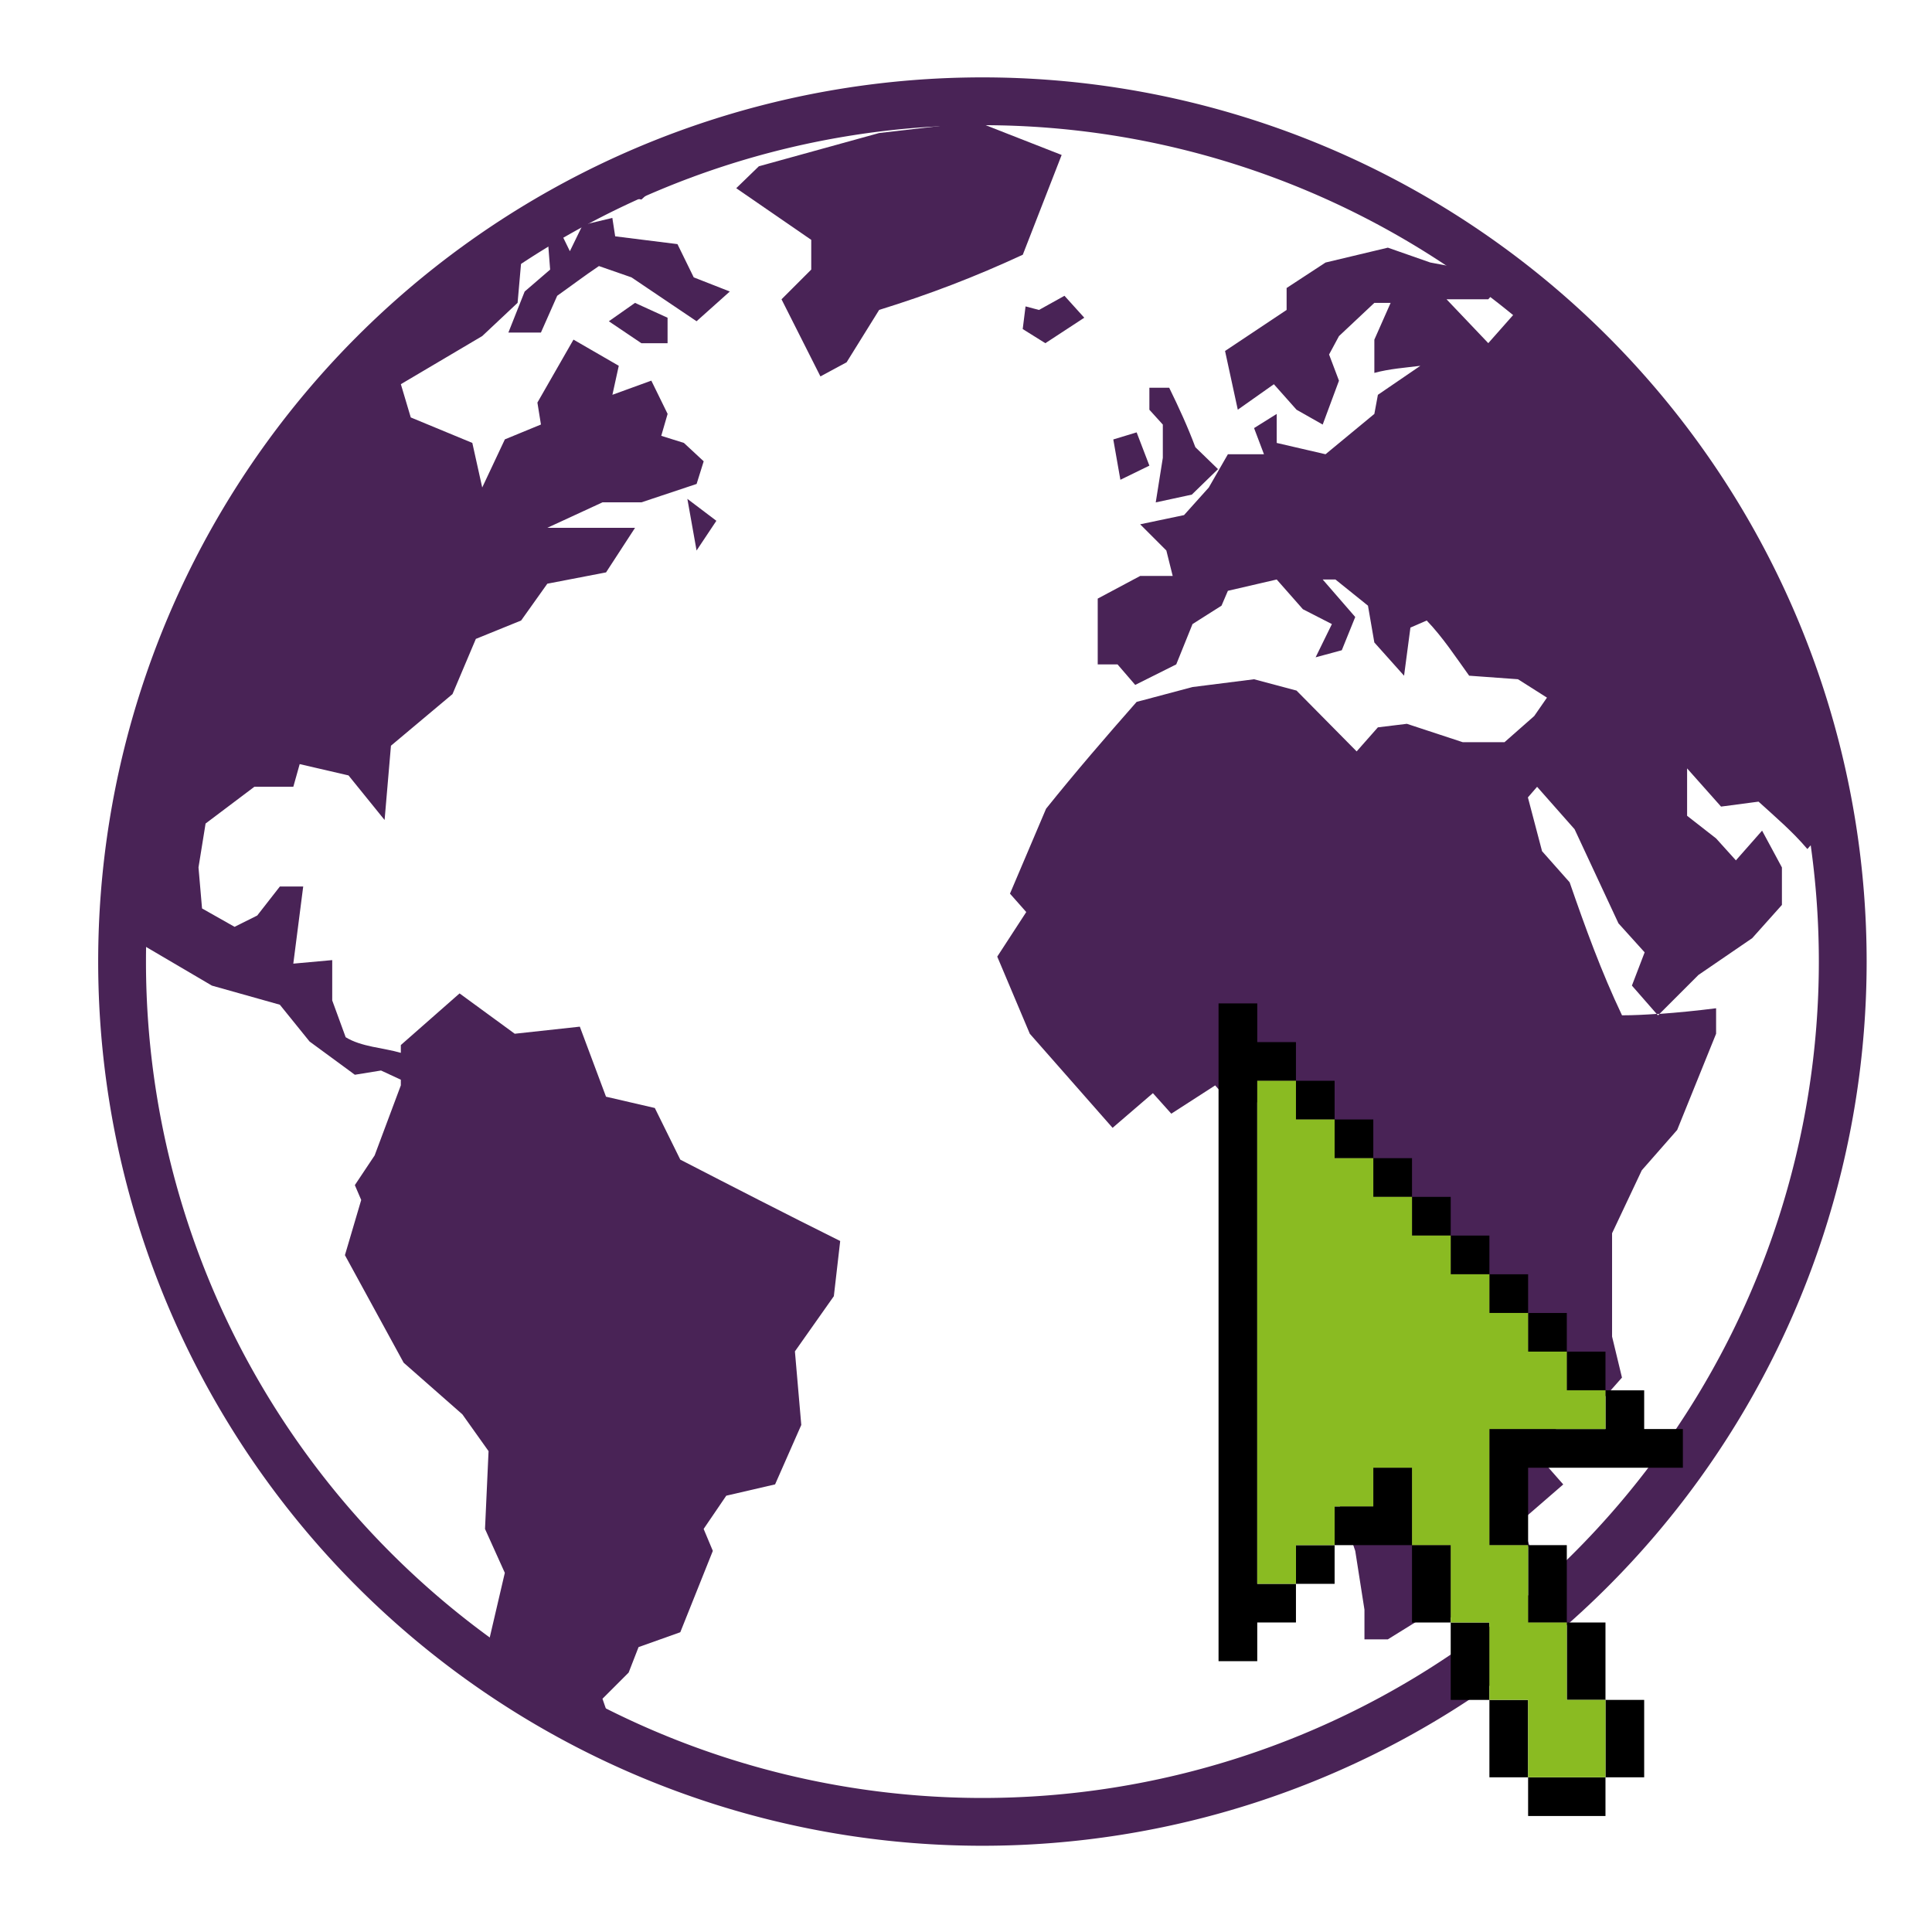 <?xml version="1.0" encoding="UTF-8" standalone="no"?>
<!-- Created with Inkscape (http://www.inkscape.org/) -->

<svg
   xmlns:dc="http://purl.org/dc/elements/1.1/"
   xmlns:cc="http://creativecommons.org/ns#"
   xmlns:rdf="http://www.w3.org/1999/02/22-rdf-syntax-ns#"
   xmlns:svg="http://www.w3.org/2000/svg"
   xmlns="http://www.w3.org/2000/svg"
   xmlns:sodipodi="http://sodipodi.sourceforge.net/DTD/sodipodi-0.dtd"
   xmlns:inkscape="http://www.inkscape.org/namespaces/inkscape"
   version="1.0"
   width="96"
   height="96"
   id="svg2408"
   style="display:inline"
   inkscape:version="0.48.3.1 r9886"
   sodipodi:docname="applications-webbrowsers.svg">
  <sodipodi:namedview
     pagecolor="#ffffff"
     bordercolor="#666666"
     borderopacity="1"
     objecttolerance="10"
     gridtolerance="10"
     guidetolerance="10"
     inkscape:pageopacity="0"
     inkscape:pageshadow="2"
     inkscape:window-width="1918"
     inkscape:window-height="1005"
     id="namedview698"
     showgrid="false"
     inkscape:zoom="4.9166666"
     inkscape:cx="16.125809"
     inkscape:cy="51.43064"
     inkscape:window-x="0"
     inkscape:window-y="26"
     inkscape:window-maximized="1"
     inkscape:current-layer="svg2408" />
  <defs
     id="defs2410">
    <linearGradient
       x1="45.448"
       y1="92.54"
       x2="45.448"
       y2="7.017"
       id="ButtonShadow"
       gradientUnits="userSpaceOnUse"
       gradientTransform="scale(1.006,0.994)">
      <stop
         id="stop3750"
         style="stop-color:#000000;stop-opacity:1"
         offset="0" />
      <stop
         id="stop3752"
         style="stop-color:#000000;stop-opacity:0.588"
         offset="1" />
    </linearGradient>
    <filter
       color-interpolation-filters="sRGB"
       id="filter3174">
      <feGaussianBlur
         id="feGaussianBlur3176"
         stdDeviation="1.71" />
    </filter>
  </defs>
  <g
     id="layer2"
     style="display:none">
    <rect
       width="86"
       height="85"
       rx="6"
       ry="6"
       x="5"
       y="7"
       id="rect3745"
       style="opacity:0.9;fill:url(#ButtonShadow);fill-opacity:1;fill-rule:nonzero;stroke:none;filter:url(#filter3174)" />
  </g>
  <path
     style="fill:none;fill-opacity:1;fill-rule:evenodd;stroke:#492356;stroke-width:2.375;display:inline"
     id="path5993"
     d="m 91.565,47.78 a 42.749,42.747 0 0 1 -85.499,0 42.749,42.747 0 1 1 85.499,0 z"
     inkscape:connector-curvature="0" />
  <path
     style="fill:#492356;fill-opacity:1;fill-rule:nonzero;stroke-miterlimit:4;display:inline"
     id="path4144"
     inkscape:connector-curvature="0"
     d="m 48.535,6.048 -4.851,0.562 -5.976,1.652 -1.125,1.09 3.727,2.566 0,1.477 -1.477,1.477 1.934,3.832 1.301,-0.703 1.617,-2.602 c 2.499,-0.774 4.761,-1.641 7.137,-2.742 L 52.753,7.7 48.535,6.048 z M 37.179,6.646 c -1.069,0.302 -2.131,0.638 -3.164,1.02 l -0.035,0.035 c -0.02,0.008 -0.05,-0.008 -0.07,0 -1.426,0.531 -2.799,1.154 -4.148,1.828 L 31.871,9.915 32.679,9.177 34.296,8.825 C 35.405,8.285 36.53,7.906 37.706,7.525 L 37.179,6.646 z m -9.668,4.184 -0.316,0.738 0.141,1.828 -1.266,1.09 -0.809,2.039 1.617,0 0.809,-1.828 c 0.698,-0.494 1.364,-1.001 2.074,-1.477 l 1.617,0.562 c 1.078,0.734 2.155,1.447 3.234,2.18 l 1.652,-1.477 -1.793,-0.703 -0.809,-1.652 -3.094,-0.387 -0.141,-0.914 -1.477,0.352 -0.633,1.301 -0.809,-1.652 z m 41.448,1.477 -3.094,0.738 -1.934,1.266 0,1.09 -3.059,2.039 0.633,2.918 1.793,-1.266 1.125,1.266 1.301,0.738 0.809,-2.18 -0.492,-1.301 0.492,-0.914 1.758,-1.652 0.809,0 -0.809,1.828 0,1.652 c 0.743,-0.203 1.524,-0.257 2.285,-0.352 l -2.109,1.441 -0.176,0.949 -2.426,2.004 -2.426,-0.562 0,-1.441 -1.125,0.703 0.492,1.301 -1.793,0 -0.949,1.652 -1.23,1.371 -2.18,0.457 1.301,1.301 0.316,1.266 -1.617,0 -2.109,1.125 0,3.269 0.984,0 0.879,1.02 2.039,-1.02 0.809,-2.004 1.441,-0.914 0.316,-0.738 2.426,-0.562 1.301,1.477 1.441,0.738 -0.809,1.652 1.301,-0.352 0.668,-1.652 -1.617,-1.863 0.633,0 1.617,1.301 0.316,1.828 1.477,1.652 0.316,-2.391 0.809,-0.352 c 0.8,0.832 1.436,1.806 2.109,2.742 l 2.426,0.176 1.441,0.914 -0.633,0.914 -1.477,1.301 -2.074,0 -2.777,-0.914 -1.441,0.176 -1.055,1.195 -2.988,-3.023 -2.109,-0.562 -3.059,0.387 -2.777,0.738 c -1.543,1.753 -3.039,3.488 -4.5,5.309 l -1.793,4.219 0.809,0.914 -1.441,2.215 1.617,3.832 c 1.376,1.559 2.74,3.116 4.113,4.676 l 2.004,-1.723 0.914,1.02 2.18,-1.406 0.738,0.844 2.18,0 1.23,1.406 -0.773,2.531 1.547,1.758 -0.07,3.023 1.125,2.18 -0.809,1.863 c -0.081,1.35 -0.141,2.658 -0.141,4.008 0.663,1.829 1.308,3.677 1.934,5.519 l 0.457,2.918 0,1.477 1.16,0 1.758,-1.09 2.109,0 3.164,-3.586 -0.422,-1.195 2.109,-1.828 -1.547,-1.758 1.863,-1.547 1.793,-1.09 0.809,-0.914 -0.492,-2.039 c 0,-1.711 0,-3.421 0,-5.133 l 1.477,-3.129 1.758,-2.004 1.934,-4.781 0,-1.266 c -0.959,0.121 -1.874,0.213 -2.812,0.281 l -0.07,0.07 -0.07,-0.07 c -0.568,0.039 -1.139,0.07 -1.723,0.07 -1.03,-2.169 -1.817,-4.34 -2.602,-6.609 l -1.371,-1.547 -0.703,-2.672 0.457,-0.527 1.863,2.109 2.18,4.676 1.301,1.441 -0.633,1.652 1.23,1.406 c 0.046,-0.003 0.094,0.003 0.141,0 l 1.934,-1.934 2.672,-1.828 1.477,-1.652 0,-1.863 C 88.218,42.49 87.883,41.886 87.557,41.274 l -1.301,1.477 -0.984,-1.09 -1.441,-1.125 0,-2.355 1.687,1.898 1.863,-0.246 c 0.847,0.771 1.682,1.478 2.426,2.355 l 1.195,-1.336 C 89.292,30.374 83.75,21.184 75.885,14.731 l -0.316,0.492 -1.617,1.828 -2.074,-2.18 2.074,0 0.879,-0.984 c -0.073,-0.056 -0.138,-0.12 -0.211,-0.176 l -3.551,-0.668 -2.109,-0.738 z m -44.226,0.141 c -0.572,0.391 -1.101,0.813 -1.652,1.23 l -0.246,0.633 c 0,0 -0.443,0.074 -0.773,0.141 -9.153,7.36 -15.221,18.427 -15.926,30.902 0.439,0.755 0.984,1.617 0.984,1.617 l 3.41,2.004 3.375,0.949 1.477,1.828 2.25,1.652 1.301,-0.211 0.984,0.457 0,0.281 -1.301,3.48 -0.984,1.477 0.316,0.738 -0.809,2.742 2.918,5.344 2.918,2.566 1.301,1.828 -0.176,3.867 0.984,2.18 -0.984,4.219 c 0,0 -0.023,0.031 0.035,0.281 1.36,0.964 2.783,1.869 4.254,2.672 0.023,0.013 0.047,0.023 0.07,0.035 0.063,0.03 0.151,0.078 0.211,0.105 0.521,0.237 0.904,0.376 0.984,0.316 0.32,-0.244 0.598,-0.457 0.598,-0.457 l -0.316,-0.914 1.301,-1.301 0.492,-1.266 2.074,-0.738 1.617,-4.043 -0.457,-1.09 1.125,-1.652 2.426,-0.562 1.301,-2.953 -0.316,-3.656 1.934,-2.742 0.316,-2.742 c -2.656,-1.32 -5.309,-2.684 -7.945,-4.043 l -1.266,-2.566 -2.426,-0.562 -1.301,-3.48 -3.234,0.352 -2.742,-2.004 -2.918,2.566 0,0.387 C 19.037,52.058 17.96,52.023 17.176,51.539 l -0.668,-1.828 0,-2.004 -1.934,0.176 c 0.162,-1.285 0.329,-2.547 0.492,-3.832 l -1.16,0 -1.125,1.441 -1.125,0.562 -1.617,-0.914 -0.176,-2.039 0.352,-2.18 2.426,-1.828 1.934,0 0.316,-1.125 2.426,0.562 1.793,2.215 0.316,-3.691 3.059,-2.566 1.16,-2.742 2.25,-0.914 1.301,-1.828 2.918,-0.562 1.441,-2.215 c -1.456,0 -2.903,0 -4.359,0 l 2.742,-1.266 1.934,0 2.742,-0.914 0.352,-1.125 -0.984,-0.914 -1.125,-0.352 0.316,-1.09 -0.809,-1.652 -1.934,0.703 0.316,-1.441 -2.25,-1.301 -1.793,3.129 0.176,1.09 -1.793,0.738 -1.125,2.391 -0.492,-2.215 -3.059,-1.266 -0.492,-1.652 4.043,-2.391 1.758,-1.652 0.176,-2.004 -0.984,-0.562 -0.176,-0.035 z m 28.16,2.25 -1.266,0.703 -0.668,-0.176 -0.141,1.125 1.125,0.703 1.934,-1.266 -0.984,-1.09 z m -21.339,0.352 -1.301,0.914 1.617,1.09 1.301,0 0,-1.266 -1.617,-0.738 z m 25.558,4.219 0,1.09 0.668,0.738 0,1.652 -0.352,2.215 1.793,-0.387 1.301,-1.266 -1.125,-1.09 C 59.017,21.205 58.573,20.24 58.097,19.267 l -0.984,0 z m -0.633,2.215 -1.16,0.352 0.352,2.004 1.441,-0.703 -0.633,-1.652 z m -22.324,3.305 0.457,2.566 0.984,-1.477 -1.441,-1.09 z" />
  <path
     style="fill:#000000;fill-opacity:1;fill-rule:evenodd;stroke:none"
     id="rect1430"
     d="m 60.549,49.859 0,32.684 1.923,0 0,-1.923 1.923,0 0,-1.921 -1.923,0 0,-24.996 1.923,0 0,-1.921 -1.923,0 0,-1.923 -1.923,0 z m 3.846,3.844 0,1.923 1.921,0 0,-1.923 -1.921,0 z m 1.921,1.923 0,1.923 1.923,0 0,-1.923 -1.923,0 z m 1.923,1.923 0,1.923 1.923,0 0,-1.923 -1.923,0 z m 1.923,1.923 0,1.923 1.923,0 0,-1.923 -1.923,0 z m 1.923,1.923 0,1.923 1.923,0 0,-1.923 -1.923,0 z m 1.923,1.923 0,1.923 1.923,0 0,-1.923 -1.923,0 z m 1.923,1.923 0,1.921 1.923,0 0,-1.921 -1.923,0 z m 1.923,1.921 0,1.923 1.921,0 0,-1.923 -1.921,0 z m 1.921,1.923 0,1.923 -5.767,0 0,1.923 0,3.846 1.923,0 0,-3.846 7.69,0 0,-1.923 -1.923,0 0,-1.923 -1.923,0 z m -3.844,7.692 0,3.844 1.923,0 0,-3.844 -1.923,0 z m 1.923,3.844 0,3.846 1.921,0 0,-3.846 -1.921,0 z m 1.921,3.846 0,3.846 1.923,0 0,-3.846 -1.923,0 z m 0,3.846 -3.844,0 0,1.923 3.844,0 0,-1.923 z m -3.844,0 0,-3.846 -1.923,0 0,3.846 1.923,0 z m -1.923,-3.846 0,-3.846 -1.923,0 0,3.846 1.923,0 z m -1.923,-3.846 0,-3.844 -1.923,0 0,3.844 1.923,0 z m -1.923,-3.844 0,-3.846 -1.923,0 0,1.923 -1.923,0 0,1.923 1.923,0 1.923,0 z m -3.846,0 -1.921,0 0,1.923 1.921,0 0,-1.923 z"
     inkscape:connector-curvature="0" />
  <path
     style="fill:#8abb22;fill-opacity:1;stroke:none"
     id="rect3779"
     d="m 62.472,53.703 0,24.996 1.923,0 0,-1.923 1.921,0 0,-1.923 1.923,0 0,-1.923 1.923,0 0,3.846 1.923,0 0,3.844 1.923,0 0,3.846 1.923,0 0,3.846 1.923,0 1.921,0 0,-3.846 -1.921,0 0,-3.846 -1.923,0 0,-3.844 -1.923,0 0,-5.769 1.923,0 1.923,0 1.921,0 0,-1.923 -1.921,0 0,-1.923 -1.923,0 0,-1.921 -1.923,0 0,-1.923 -1.923,0 0,-1.923 -1.923,0 0,-1.923 -1.923,0 0,-1.923 -1.923,0 0,-1.923 -1.921,0 0,-1.923 -1.923,0 z"
     inkscape:connector-curvature="0" />
</svg>
